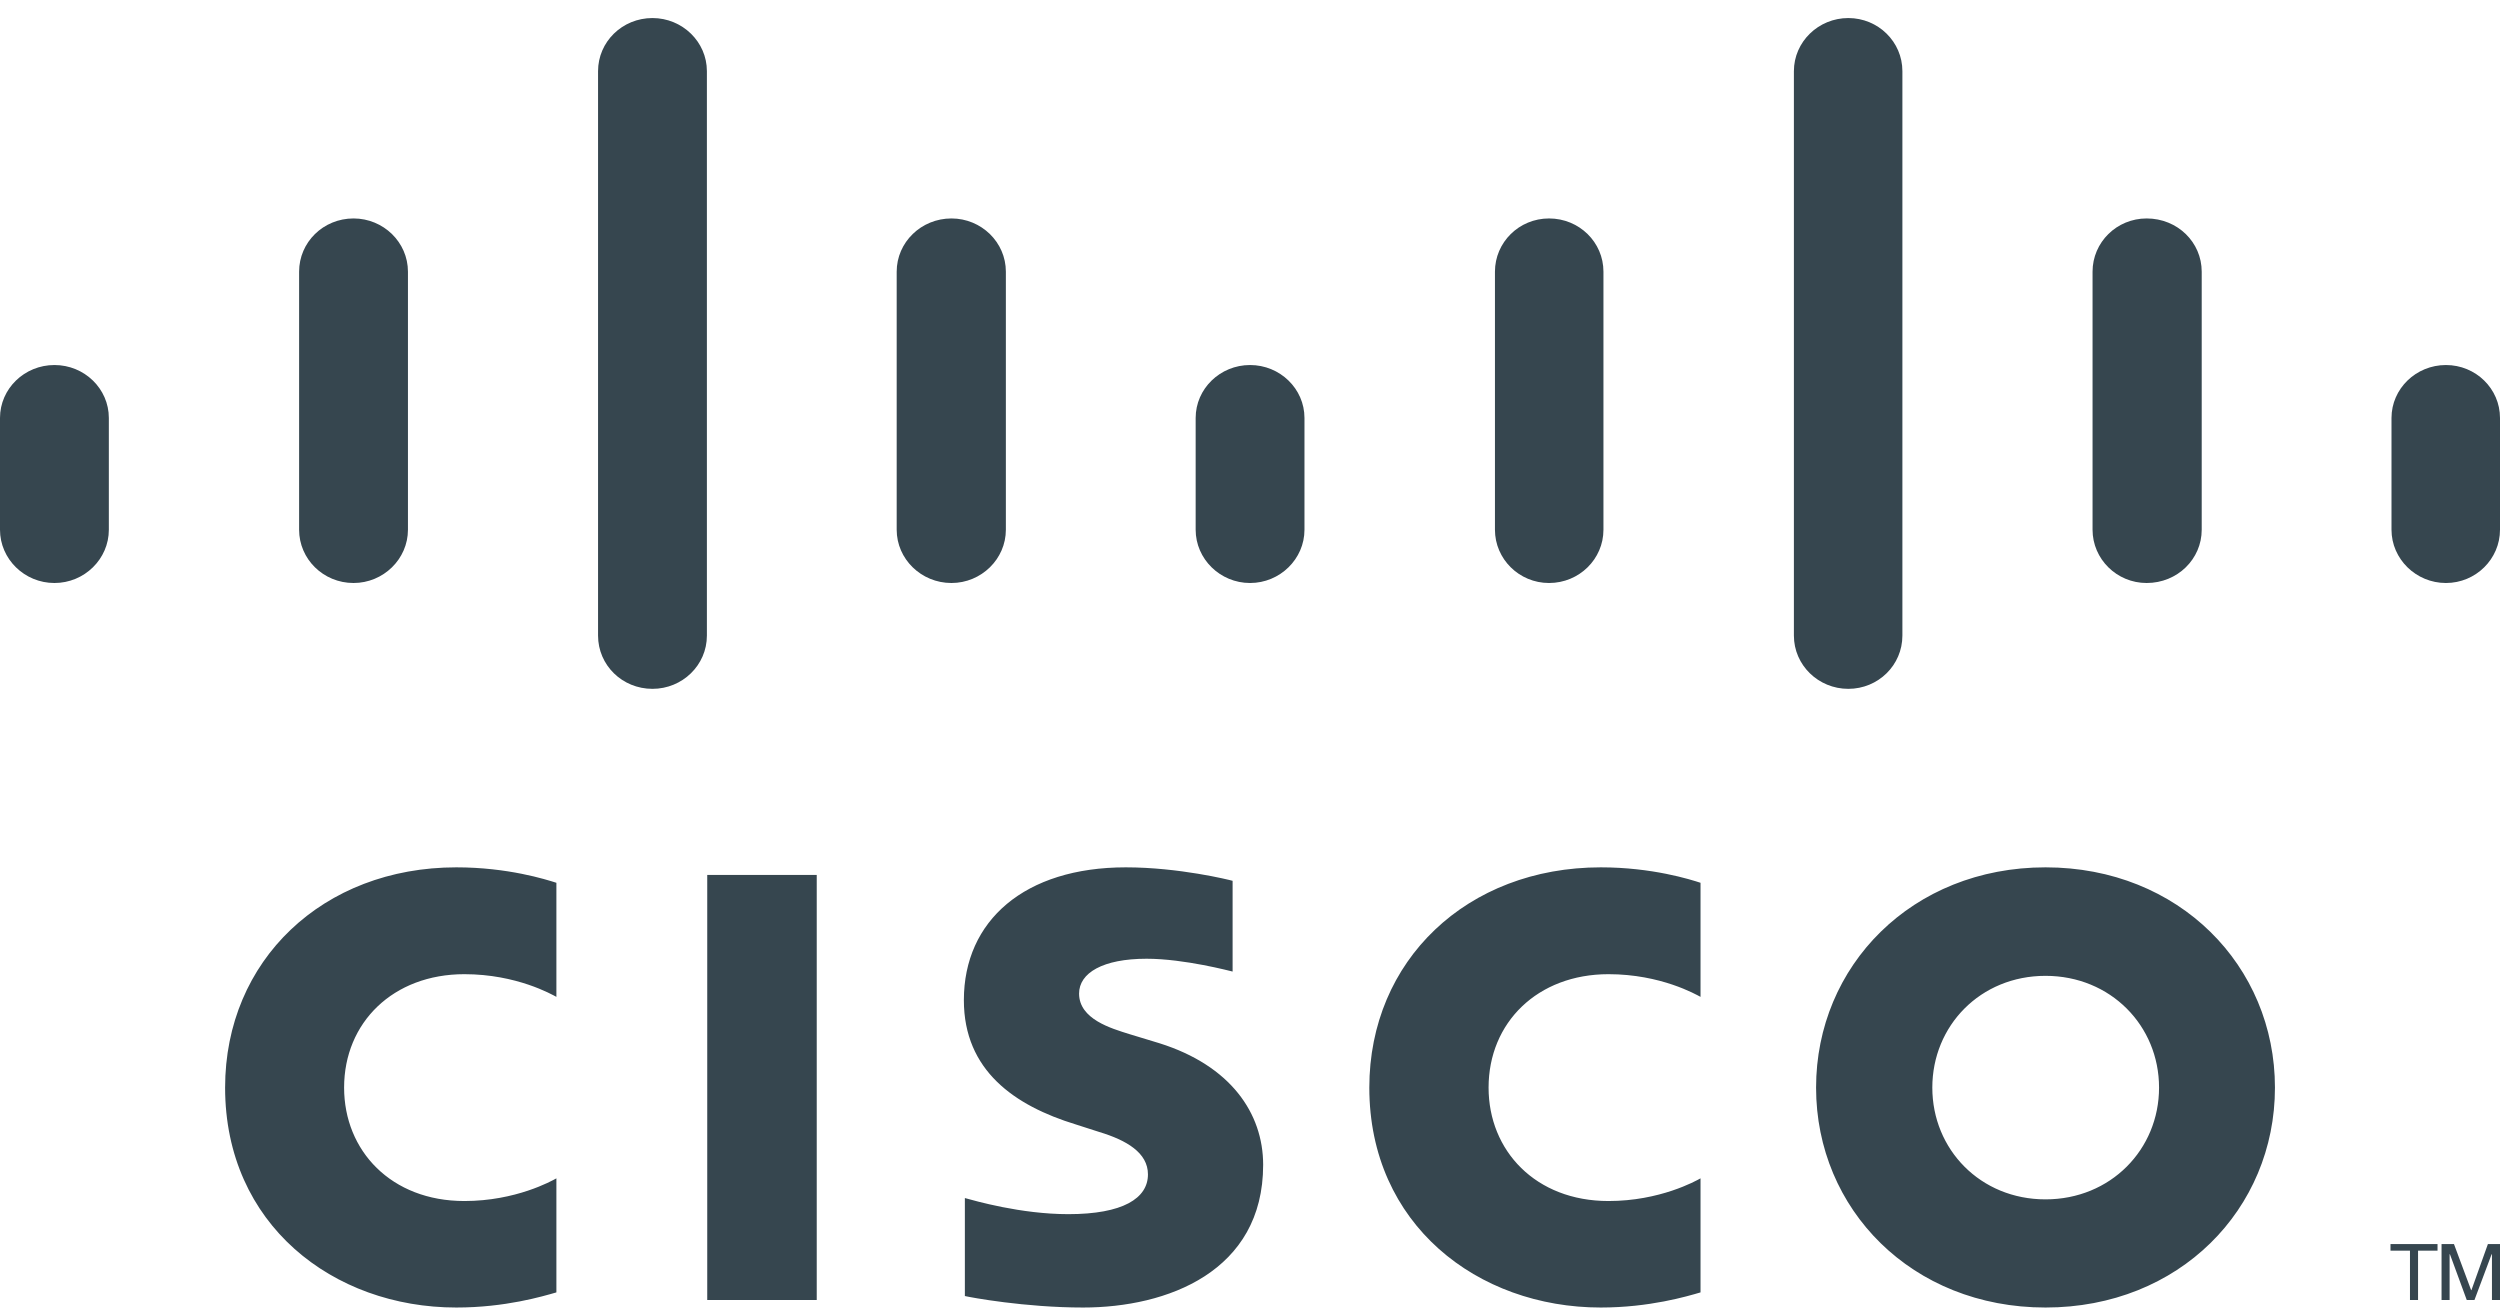 <svg width="95" height="50" viewBox="0 0 95 50" fill="none" xmlns="http://www.w3.org/2000/svg">
<path fill-rule="evenodd" clip-rule="evenodd" d="M92.779 47.275H93.251L93.902 49.024H93.915L94.54 47.275H95V49.399H94.694V47.662H94.681L94.03 49.399H93.736L93.098 47.662H93.085V49.399H92.779V47.275ZM92.626 47.275V47.525H91.886V49.399H91.579V47.525H90.839V47.275H92.626ZM95 15.883C95 14.771 94.081 13.871 92.945 13.871C91.809 13.871 90.877 14.771 90.877 15.883V20.13C90.877 21.242 91.809 22.154 92.945 22.154C94.081 22.154 95 21.242 95 20.13V15.883ZM83.665 10.324C83.665 9.206 82.746 8.301 81.572 8.301C80.436 8.301 79.517 9.206 79.517 10.324V20.13C79.517 21.242 80.436 22.154 81.572 22.154C82.746 22.154 83.665 21.242 83.665 20.13V10.324ZM72.291 2.704C72.291 1.59 71.372 0.686 70.236 0.686C69.1 0.686 68.168 1.59 68.168 2.704V24.152C68.168 25.277 69.1 26.176 70.236 26.176C71.372 26.176 72.291 25.277 72.291 24.152V2.704ZM60.931 10.324C60.931 9.206 60.012 8.301 58.863 8.301C57.727 8.301 56.808 9.206 56.808 10.324V20.13C56.808 21.242 57.727 22.154 58.863 22.154C60.012 22.154 60.931 21.242 60.931 20.13V10.324ZM49.57 15.883C49.57 14.771 48.639 13.871 47.502 13.871C46.366 13.871 45.435 14.771 45.435 15.883V20.13C45.435 21.242 46.366 22.154 47.502 22.154C48.639 22.154 49.57 21.242 49.57 20.13V15.883ZM38.223 10.324C38.223 9.206 37.291 8.301 36.155 8.301C35.006 8.301 34.074 9.206 34.074 10.324V20.13C34.074 21.242 35.006 22.154 36.155 22.154C37.291 22.154 38.223 21.242 38.223 20.13V10.324ZM26.862 2.704C26.862 1.59 25.93 0.686 24.794 0.686C23.645 0.686 22.726 1.59 22.726 2.704V24.152C22.726 25.277 23.645 26.176 24.794 26.176C25.93 26.176 26.862 25.277 26.862 24.152V2.704ZM15.502 10.324C15.502 9.206 14.57 8.301 13.434 8.301C12.285 8.301 11.366 9.206 11.366 10.324V20.13C11.366 21.242 12.285 22.154 13.434 22.154C14.57 22.154 15.502 21.242 15.502 20.13V10.324ZM4.136 15.883C4.136 14.771 3.208 13.871 2.069 13.871C0.929 13.871 0 14.771 0 15.883V20.13C0 21.242 0.929 22.154 2.069 22.154C3.208 22.154 4.136 21.242 4.136 20.13V15.883ZM46.839 36.919C46.775 36.907 45.013 36.432 43.571 36.432C41.912 36.432 41.005 36.969 41.005 37.756C41.005 38.73 42.231 39.08 42.907 39.293L44.056 39.642C46.762 40.492 48 42.303 48 44.264C48 48.324 44.35 49.686 41.158 49.686C38.95 49.686 36.87 49.299 36.665 49.249V45.526C37.035 45.626 38.784 46.138 40.597 46.138C42.665 46.138 43.622 45.539 43.622 44.627C43.622 43.802 42.805 43.328 41.771 43.015C41.516 42.928 41.133 42.815 40.878 42.728C38.554 42.016 36.627 40.679 36.627 38.006C36.627 34.983 38.937 32.959 42.78 32.959C44.796 32.959 46.711 33.434 46.839 33.471V36.919ZM77.729 37.082C75.253 37.082 73.428 38.98 73.428 41.329C73.428 43.677 75.253 45.576 77.729 45.576C80.206 45.576 82.044 43.677 82.044 41.329C82.044 38.98 80.206 37.082 77.729 37.082ZM86.448 41.329C86.448 45.951 82.81 49.686 77.73 49.686C72.649 49.686 69.011 45.951 69.011 41.329C69.011 36.707 72.649 32.959 77.73 32.959C82.81 32.959 86.448 36.707 86.448 41.329ZM21.143 37.881C20.977 37.794 19.637 37.019 17.646 37.019C14.94 37.019 13.076 38.855 13.076 41.329C13.076 43.727 14.863 45.639 17.646 45.639C19.599 45.639 20.965 44.877 21.143 44.777V49.111C20.62 49.261 19.203 49.686 17.34 49.686C12.655 49.686 8.554 46.526 8.554 41.329C8.554 36.494 12.272 32.959 17.34 32.959C19.305 32.959 20.748 33.421 21.143 33.546V37.881ZM64.62 37.881C64.454 37.794 63.114 37.019 61.123 37.019C58.429 37.019 56.566 38.855 56.566 41.329C56.566 43.727 58.353 45.639 61.123 45.639C63.076 45.639 64.442 44.877 64.62 44.777V49.111C64.11 49.261 62.68 49.686 60.829 49.686C56.144 49.686 52.034 46.526 52.034 41.329C52.034 36.495 55.749 32.959 60.829 32.959C62.782 32.959 64.237 33.421 64.62 33.546V37.881ZM31.036 49.399H26.875V33.247H31.036V49.399Z" fill="#36464F"/>
</svg>
